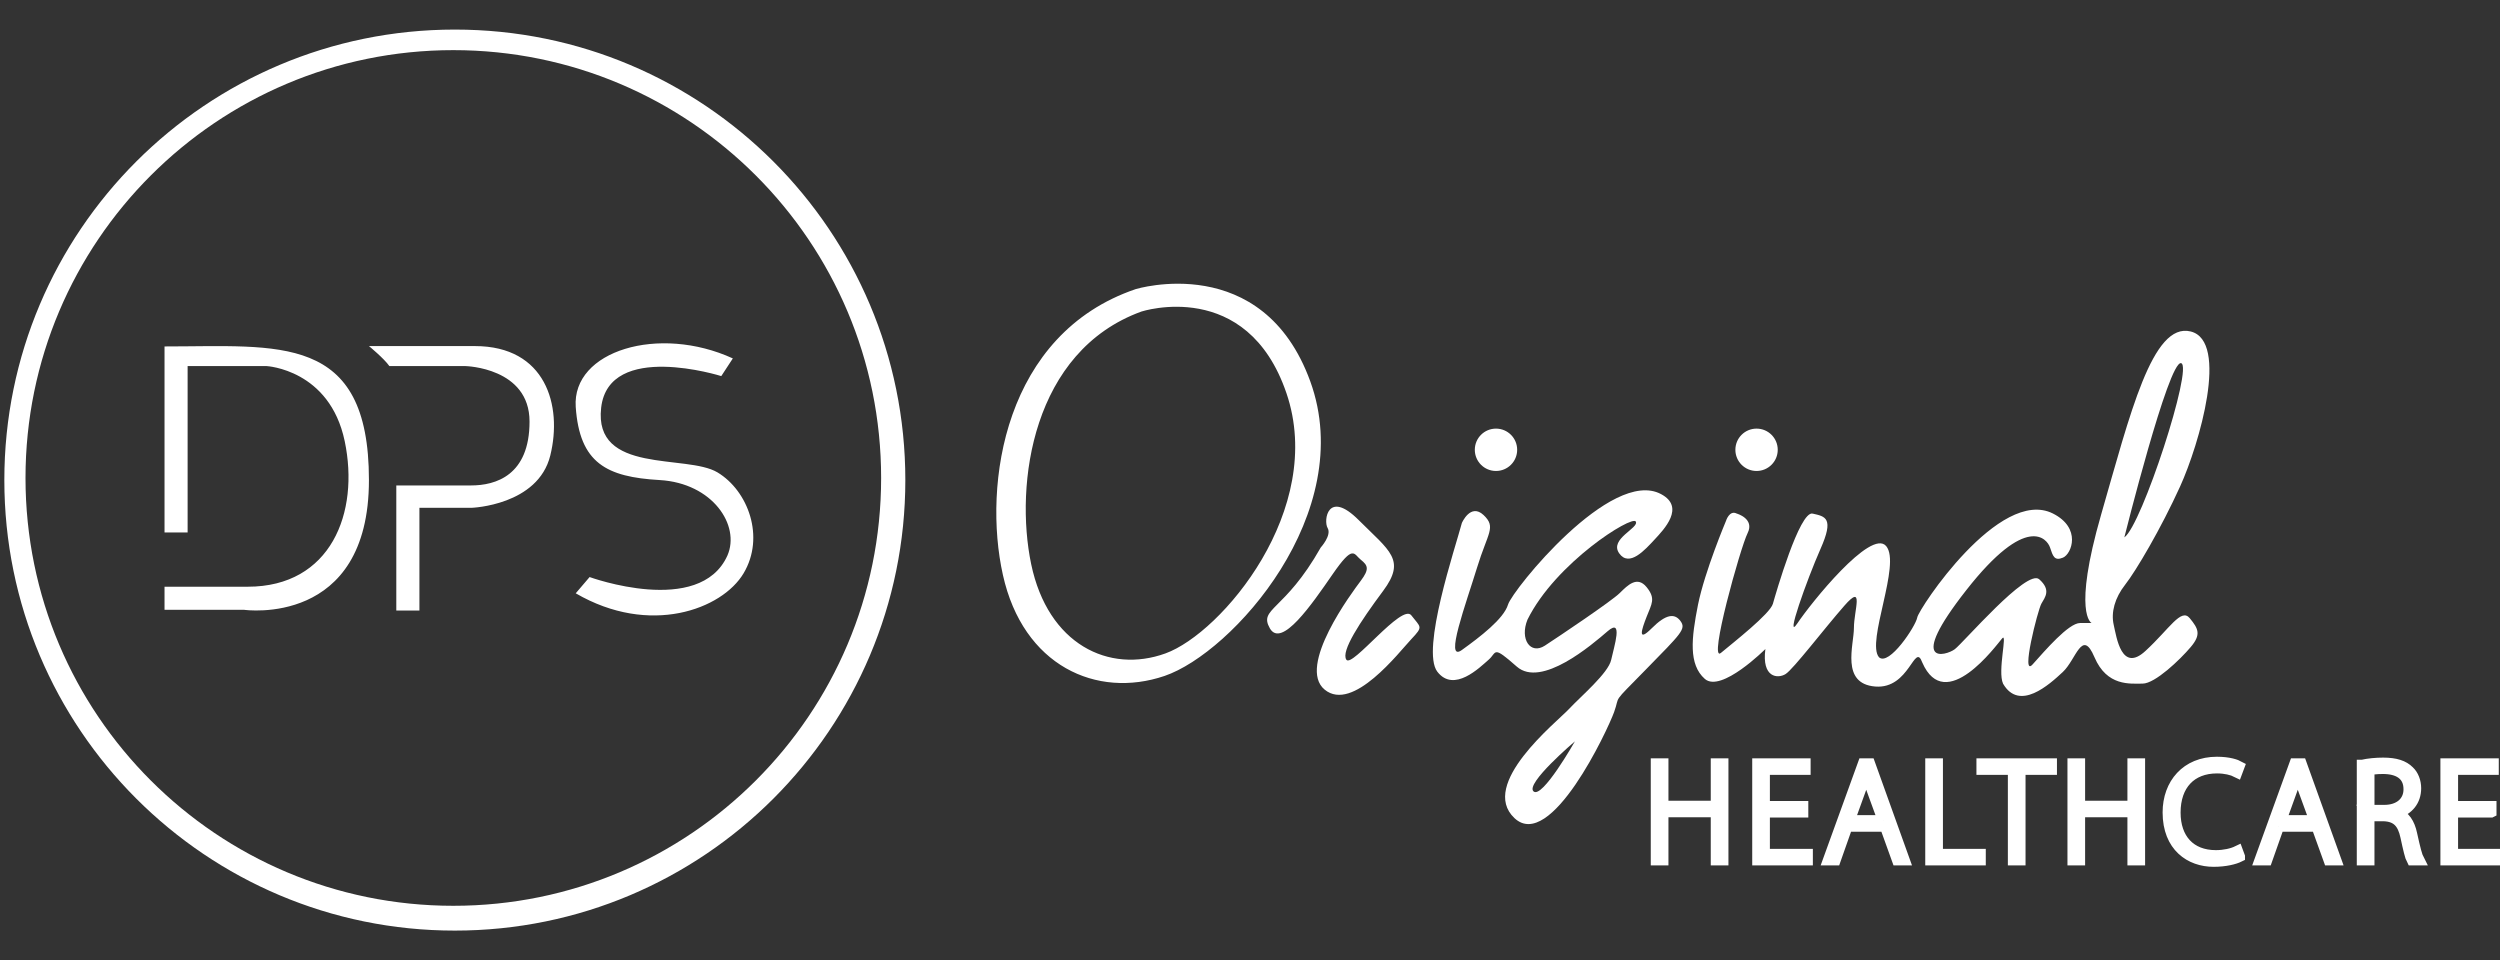 <svg xmlns="http://www.w3.org/2000/svg" width="231.118" height="88.766"><rect width="100%" height="100%" fill="#333333" stroke="none"/><g fill="#fff"><path d="M42.048 2.734c-23 0-41.647 18.642-41.647 41.646 0 23.001 18.647 41.651 41.647 41.651 23.001 0 41.648-18.65 41.648-41.651 0-23.003-18.646-41.646-41.648-41.646zm-.139 81.004c-21.843 0-39.551-17.703-39.551-39.552 0-21.84 17.708-39.551 39.551-39.551 21.84 0 39.549 17.71 39.549 39.551 0 21.849-17.708 39.552-39.549 39.552zm-26.699-29.497v2.136h7.369s11.528 1.64 11.528-11.996c0-13.631-8.326-12.353-18.897-12.353v17.196h2.135v-15.379h7.314s5.821.317 7.208 6.939c1.388 6.62-1.28 13.457-8.968 13.457h-7.689zm18.898-22.248s1.393 1.141 1.89 1.852h7.047s5.909.139 5.909 5.128c0 4.981-3.132 5.905-5.41 5.905h-6.907v11.563h2.137v-9.496h4.84s6.123-.217 7.26-4.841c1.138-4.625-.424-10.11-6.978-10.11l-9.788-.001zm33.641 1.142l-1.069 1.634s-10.392-3.275-11.105 2.92c-.711 6.194 7.902 4.271 10.751 5.98 2.846 1.708 4.413 5.982 2.418 9.328-1.991 3.346-8.684 5.835-15.52 1.852l1.282-1.502s10.179 3.708 12.741-1.989c1.212-2.775-1.352-6.693-6.263-6.978-4.912-.282-7.403-1.563-7.76-6.762-.355-5.198 7.689-7.619 14.525-4.483zm53.386 2.132c-4.405-12.141-16.146-8.538-16.146-8.538-12.143 4.134-14.146 18.013-12.275 26.416 1.867 8.412 8.669 11.476 14.943 9.345 6.272-2.134 17.881-15.08 13.478-27.223zm-13.396 25.141c-5.207 1.887-10.86-.827-12.41-8.255-1.546-7.428.114-19.692 10.193-23.352 0 0 9.75-3.181 13.407 7.548 3.659 10.735-5.983 22.175-11.19 24.059zm14.363-9.796s1.03-1.133.632-1.8c-.398-.67 0-3.604 2.87-.736 2.868 2.87 4.402 3.67 2.271 6.54-2.137 2.87-3.938 5.612-3.406 6.375.536.764 5.135-5.239 6.003-4.106.871 1.138 1.136 1 0 2.204-1.131 1.196-5.403 6.799-8.007 4.669-2.603-2.137 2.538-9.006 3.34-10.072.8-1.071.668-1.405 0-1.938s-.668-1.465-2.604 1.334c-1.934 2.805-4.733 6.873-5.805 5.007-1.064-1.876 1.35-1.54 4.706-7.477zm76.244 9.562c-2.218 2.053-2.674-1.243-2.937-2.398-.266-1.157.089-2.493 1.066-3.736.981-1.246 3.295-5.159 5.072-9.072 1.779-3.916 4.54-13.435.979-14.323-3.556-.89-5.604 7.65-8.275 16.902-2.664 9.246-.889 10.05-.889 10.05h-1.064c-1.067 0-3.249 2.56-4.385 3.823-1.131 1.272.47-4.997.802-5.601.334-.6.936-1.265-.198-2.269-1.136-.998-7.005 5.871-7.805 6.47-.799.602-4.537 1.668 1.069-5.466 5.6-7.142 7.47-4.738 7.739-3.938.266.799.4 1.267 1.196.937.802-.334 1.736-2.737-.931-4.081-4.938-2.475-12.407 8.813-12.541 9.614-.138.8-2.608 4.536-3.538 3.674-1.204-1.406 2.069-8.61.666-10.275-1.402-1.669-7.007 5.335-8.203 7.134-1.202 1.804.864-4.003 2.13-6.869 1.271-2.864.47-3.002-.73-3.27-1.2-.267-3.404 7.402-3.67 8.34-.27.931-3.603 3.538-4.805 4.54-1.196.999 1.799-9.743 2.469-11.077.668-1.337-1.002-1.803-1.002-1.803-.689-.355-1.001.685-1.001.685s-1.955 4.632-2.585 7.742c-.615 3.115-.883 5.514.63 6.855 1.51 1.327 5.6-2.761 5.6-2.761-.354 2.667 1.153 2.761 1.868 2.313s3.562-4.184 5.433-6.317c1.866-2.135.884.439.884 2.045 0 1.603-1.244 5.158 1.962 5.426 3.199.265 3.643-4.18 4.355-2.225 2.135 4.893 6.847-1.599 7.383-2.222.534-.628-.447 3.021.089 4.188 1.513 2.588 4.271.081 5.514-1.077 1.249-1.155 1.783-4.09 2.935-1.374 1.158 2.71 3.295 2.44 4.451 2.44 1.153 0 3.471-2.222 4.448-3.38.978-1.155.715-1.688-.089-2.667-.801-.978-1.869.979-4.092 3.023zm3.289-26.601c1.155.267-3.647 15.033-5.246 16.106 0 0 4.091-16.369 5.246-16.106z"/><circle cx="138.3" cy="41.582" r="1.958"/><circle cx="162.389" cy="41.582" r="1.958"/><path d="M155.36 57.419c-.536-.736-1.334-.67-2.668.668-1.335 1.332-.935.132-.467-1.068.467-1.2.866-1.672 0-2.74-.868-1.064-1.734-.196-2.474.536-.732.736-5.603 4.005-6.932 4.871-1.336.867-2.342-.599-1.607-2.404 2.609-5.266 9.677-9.672 10.011-9.069.334.601-2.472 1.602-1.536 2.936.933 1.331 2.404-.336 3.271-1.268.868-.932 2.868-3.002.599-4.204-4.604-2.468-13.744 8.878-14.143 10.211-.399 1.33-2.604 3.002-4.269 4.202-1.664 1.204.402-4.34 1.402-7.61 1-3.267 1.799-3.736.602-4.869-1.203-1.128-2.004.736-2.004.736-.6 2.27-3.803 11.743-2.27 13.747 1.539 1.995 3.938-.405 4.74-1.102.798-.696.33-1.372 2.604.63 2.265 2.004 6.934-2.002 8.401-3.269 1.469-1.268.599 1.4.331 2.639-.261 1.237-2.799 3.368-3.922 4.57-1.117 1.196-8.351 6.937-5.018 10.073 3.342 3.135 8.608-8.143 9.207-9.804.602-1.664-.33-.607 2.938-3.938 3.27-3.341 3.736-3.744 3.204-4.474zm-13.587 15.744c-.801-.706 3.823-4.628 3.823-4.628s-3.021 5.339-3.823 4.628z"/></g><path d="M153.743 70.605v3.922h4.912v-3.922h.634v8.899h-.634v-4.451h-4.912v4.451h-.634v-8.899h.634zm12.93 4.475h-3.552v3.896h3.973v.528h-4.606v-8.899h4.398v.528h-3.765v3.42h3.552v.527zm4.097 1.309l-1.097 3.115h-.646l3.222-8.897h.607l3.193 8.897h-.647l-1.121-3.115h-3.511zm3.327-.53l-1.082-2.969c-.225-.622-.343-1.071-.462-1.573h-.04c-.12.517-.264.978-.462 1.547l-1.083 2.995h3.129zm4.389-5.254h.633v8.371h3.961v.528h-4.596v-8.899h.002zm7.634.529h-2.904v-.528h6.444v.528h-2.904v8.371h-.634v-8.371h-.002zm6.142-.529v3.922h4.912v-3.922h.634v8.899h-.634v-4.451h-4.912v4.451h-.631v-8.899h.631zm14.781 8.581c-.449.225-1.308.449-2.404.449-2.151 0-4.212-1.372-4.212-4.527 0-2.642 1.704-4.649 4.518-4.649 1.135 0 1.795.252 2.058.397l-.198.528c-.447-.225-1.095-.383-1.848-.383-2.402 0-3.868 1.557-3.868 4.119 0 2.416 1.373 3.973 3.763 3.973.751 0 1.49-.158 2.006-.409l.185.502zm3.624-2.797l-1.098 3.115h-.647l3.223-8.897h.606l3.196 8.897h-.647l-1.124-3.115h-3.509zm3.327-.53l-1.083-2.969c-.225-.622-.344-1.071-.464-1.573h-.038c-.119.517-.265.978-.464 1.547l-1.08 2.995h3.129zm4.387-5.123c.555-.131 1.308-.198 1.927-.198 1.164 0 1.902.251 2.404.755.383.356.619.949.619 1.571 0 1.2-.712 1.967-1.742 2.323v.026c.712.225 1.162.896 1.372 1.888.304 1.387.476 2.047.662 2.403h-.647c-.146-.264-.33-1.043-.569-2.164-.277-1.281-.832-1.862-2.008-1.917h-1.386v4.081h-.634v-8.769h.002zm.634 4.172h1.412c1.372 0 2.27-.766 2.27-1.941 0-1.357-1.002-1.914-2.402-1.914-.607 0-1.057.066-1.281.119v3.736h.001zm11.279.172h-3.552v3.896h3.975v.528h-4.608v-8.899h4.396v.528h-3.762v3.42h3.552v.527z" fill="#fff" stroke="#fff" stroke-miterlimit="10"/></svg>